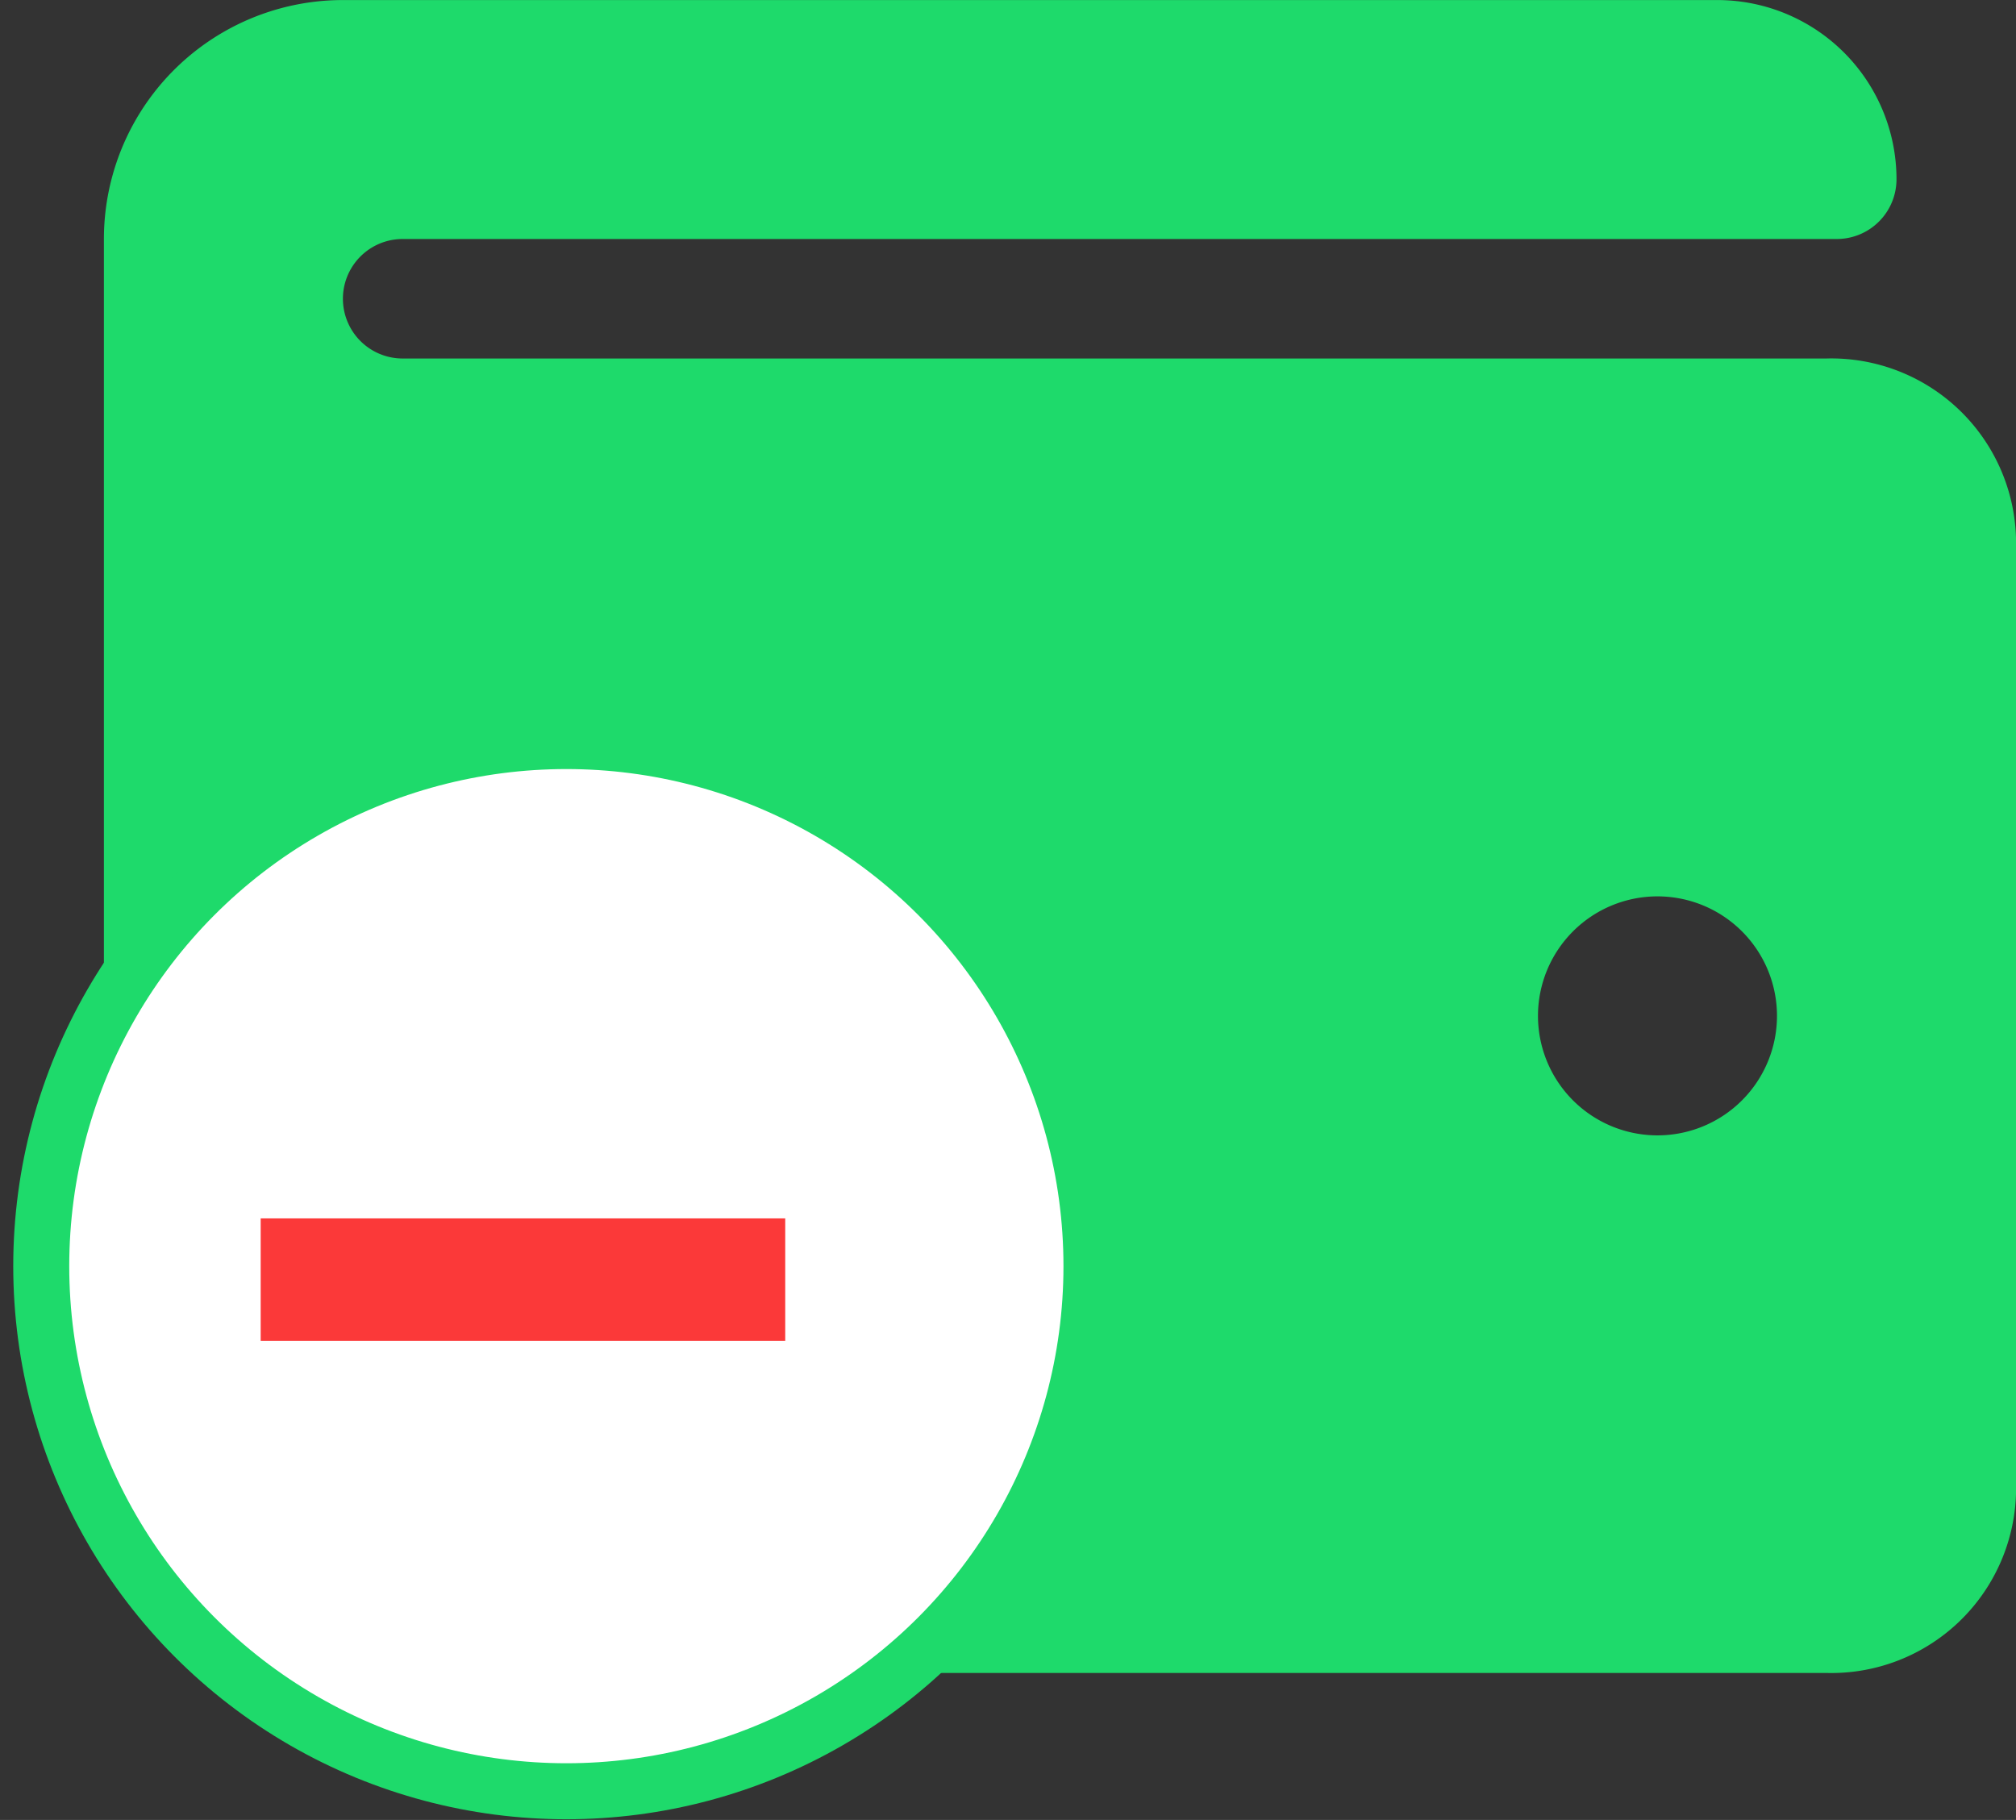 <svg xmlns="http://www.w3.org/2000/svg" xmlns:xlink="http://www.w3.org/1999/xlink" width="72" height="65" viewBox="0 0 72 65">
  <rect x="0" y="0" width="72" height="65" fill="#333333" stroke="none"/>
  <defs>
    <clipPath id="clip-Disconnect_wallet">
      <rect width="72" height="65"/>
    </clipPath>
  </defs>
  <g id="Disconnect_wallet" data-name="Disconnect wallet" clip-path="url(#clip-Disconnect_wallet)">
    <g id="Group_1198" data-name="Group 1198" transform="translate(-8997.527 -5451.238)">
      <path id="Icon_awesome-wallet" data-name="Icon awesome-wallet" d="M61.513,15.054H10.67a2.134,2.134,0,0,1,0-4.268H61.887a2.133,2.133,0,0,0,2.134-2.134,6.4,6.4,0,0,0-6.4-6.4H8.536A8.535,8.535,0,0,0,0,10.786v42.68A8.535,8.535,0,0,0,8.536,62H61.513a6.6,6.6,0,0,0,6.776-6.4V21.456A6.6,6.6,0,0,0,61.513,15.054ZM55.485,42.8a4.268,4.268,0,1,1,4.268-4.268A4.269,4.269,0,0,1,55.485,42.8Z" transform="translate(9001.238 5448.988)" fill="#1eda6b"/>
      <circle id="Ellipse_9" data-name="Ellipse 9" cx="18.754" cy="18.754" r="18.754" transform="translate(8999 5477.705)" fill="#fff" stroke="#1eda6b" stroke-width="2"/>
      <path id="Path_175" data-name="Path 175" d="M20.3-7.38v4.375H1.566V-7.38Z" transform="translate(9005.271 5502.133)" fill="#fb3939"/>
    </g>
  </g>
</svg>
